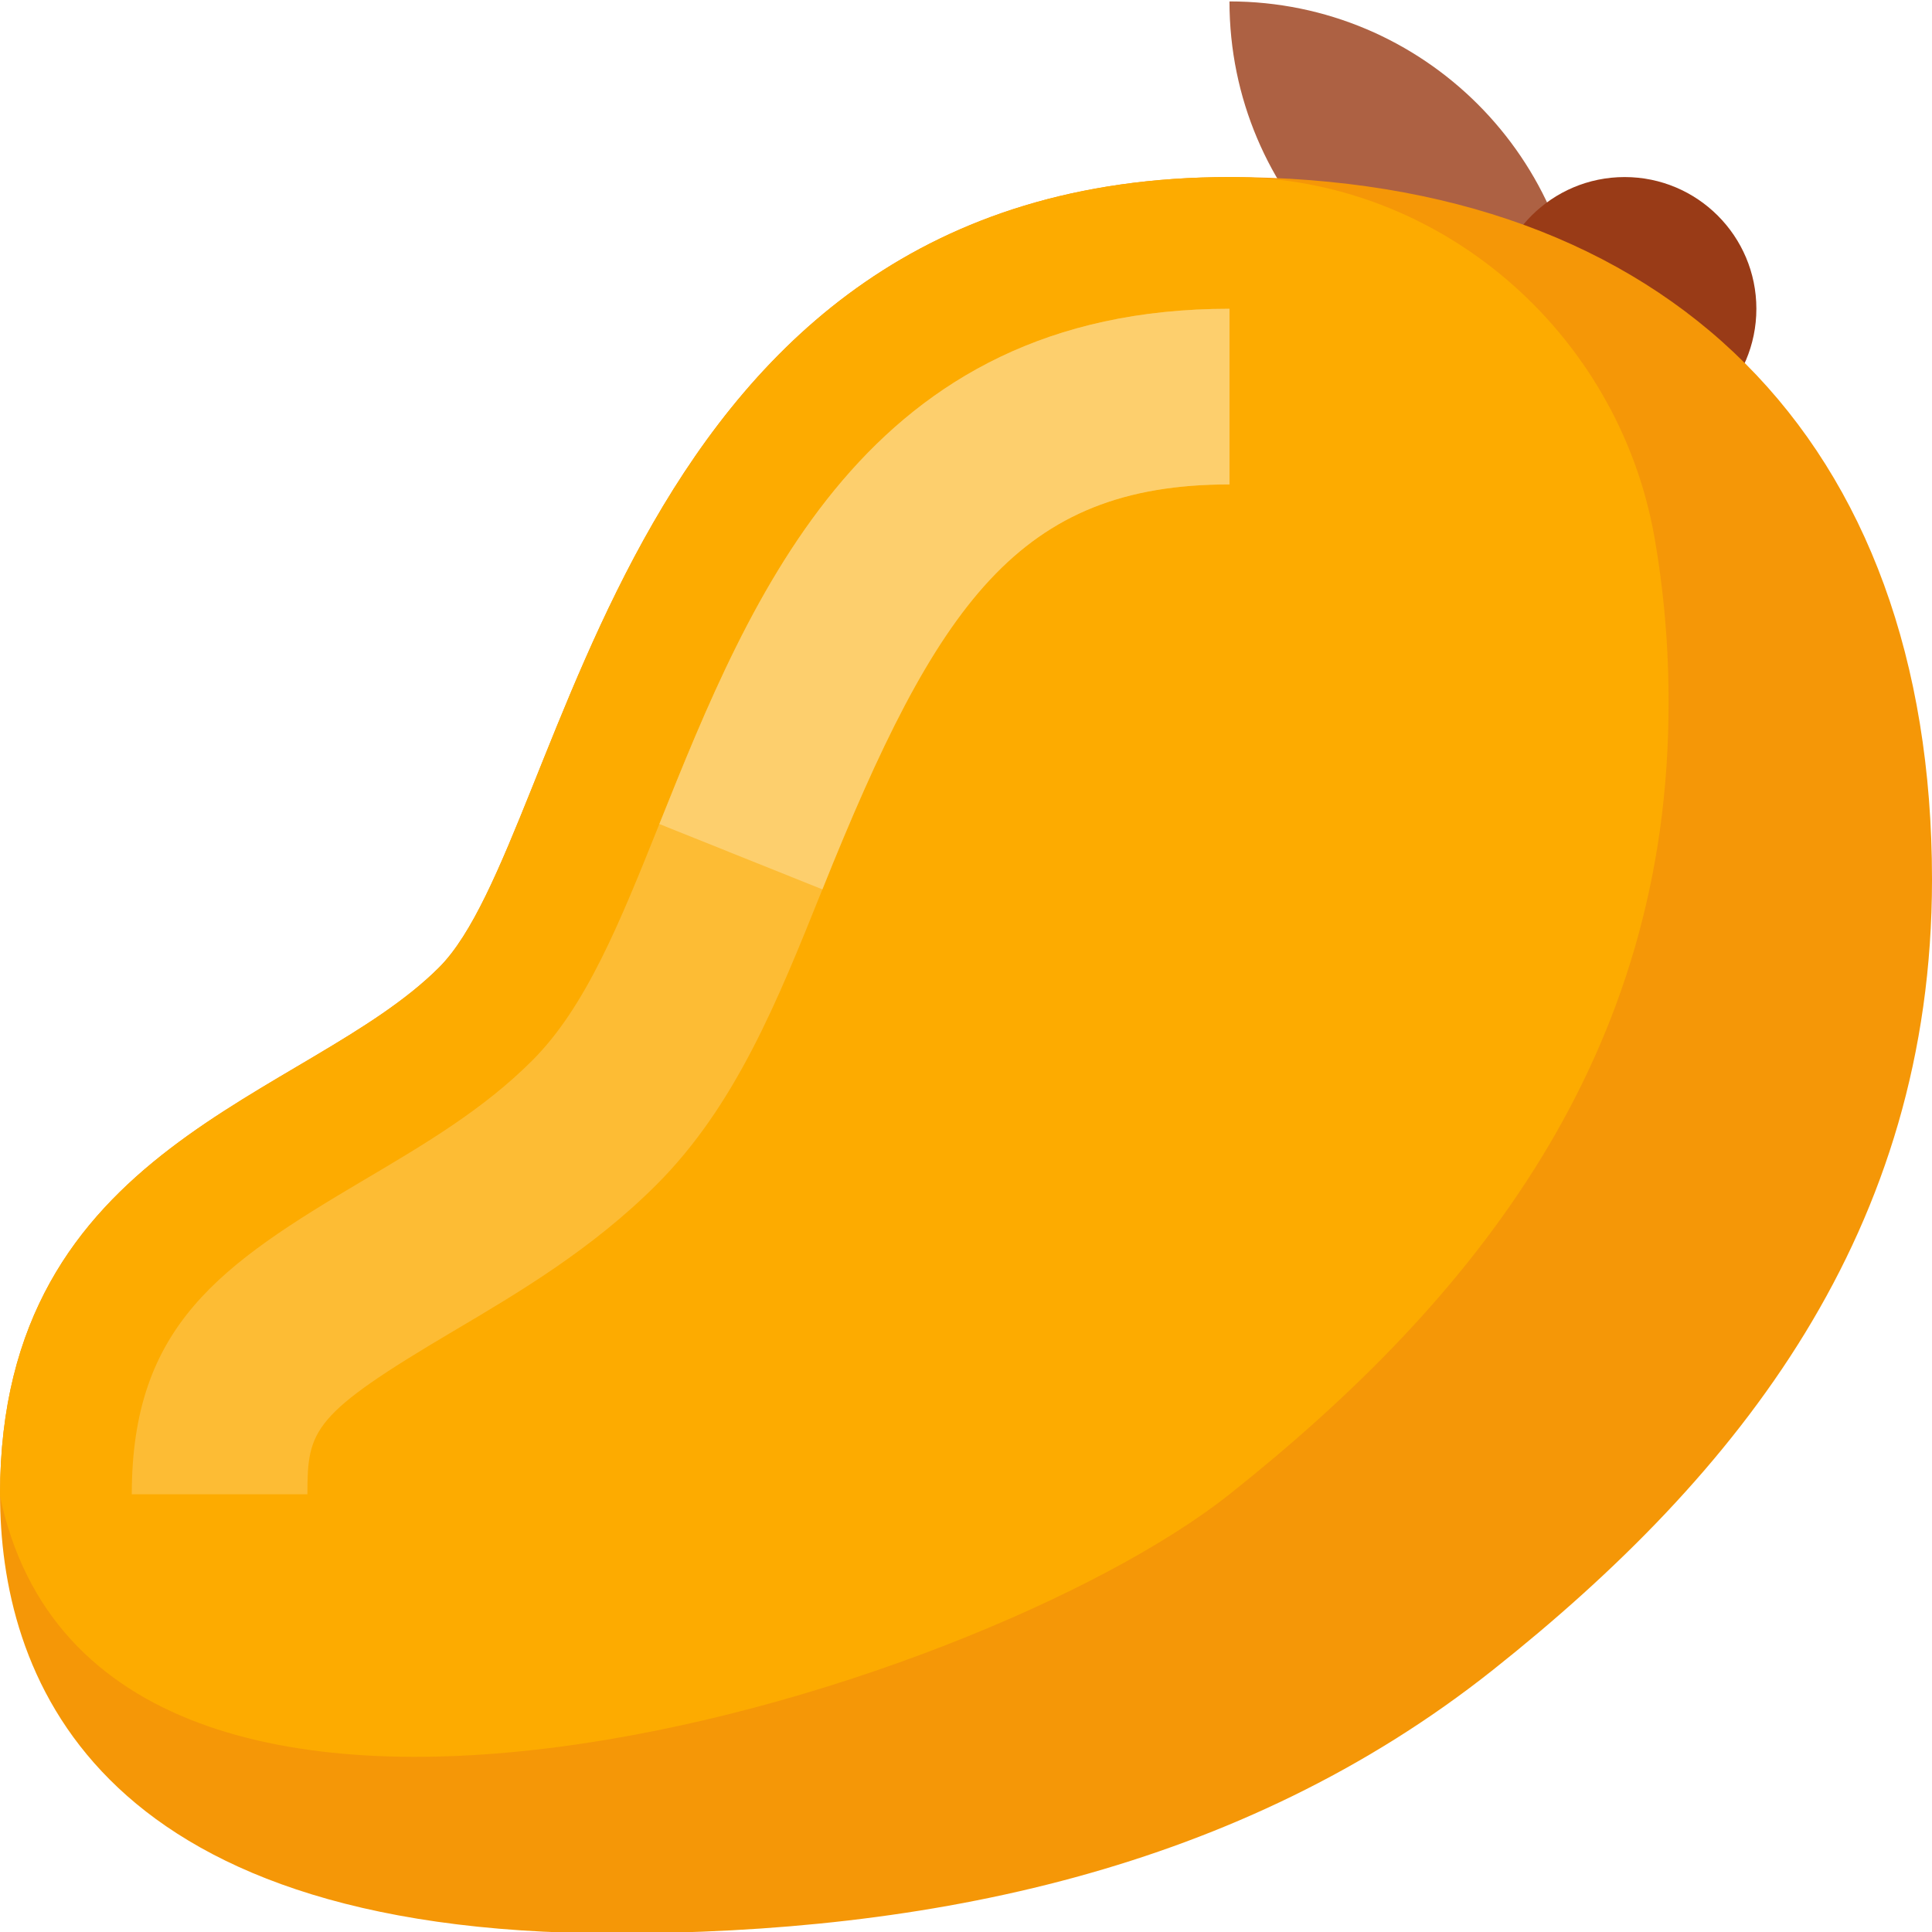 <svg height="469pt" viewBox="0 0 469.346 469" width="469pt" xmlns="http://www.w3.org/2000/svg"><path d="m298.68.172c47.129 0 85.332 38.207 85.332 85.336-47.129 0-85.332-38.207-85.332-85.336zm0 0" fill="#ad6143"/><path d="m426.68 74.84c0 17.672-14.328 32-32 32-17.672 0-32-14.328-32-32s14.328-32 32-32c17.672 0 32 14.328 32 32zm0 0" fill="#993b17"/><path d="m.012 362.84c0 42.668 21.336 106.668 149.336 106.668 75.676 0 151.684-15.062 213.332-64 60-47.633 106.668-106.668 106.668-192 0-106.668-64-170.668-170.668-170.668-149.332 0-160 160-192 192s-106.668 42.668-106.668 128zm0 0" fill="#f59707"/><path d="m401.848 129.922c-8.938-49.531-52.078-86.934-102.406-87.082-.254 0-.508 0-.762 0-149.332 0-160 160-192 192s-106.668 42.668-106.668 128c-.016.168-.016.34 0 .508 24.074 114.199 237.02 48.43 298.668-.508 60-47.629 106.668-106.668 106.668-192 .051-13.715-1.117-27.41-3.5-40.918zm0 0" fill="#fdab00"/><path d="m74.68 362.84h-42.668c0-40.957 21.43-55.699 56.387-76.344 15.012-8.875 29.062-17.188 40.895-29.031 13.074-13.051 21.312-33.594 30.855-57.387 22.395-55.844 50.23-125.238 138.531-125.238v42.668c-51.176 0-71.074 29-98.895 98.375-10.855 27.051-21.074 52.531-40.312 71.758-15.648 15.648-33.492 26.199-49.23 35.5-34.48 20.367-35.562 23.969-35.562 39.699zm0 0" fill="#fdbc34"/><path d="m199.785 215.883-39.605-15.875c22.363-55.773 50.199-125.168 138.5-125.168v42.668c-51.176 0-71.074 29-98.895 98.375zm0 0" fill="#fdcf6d"/></svg>